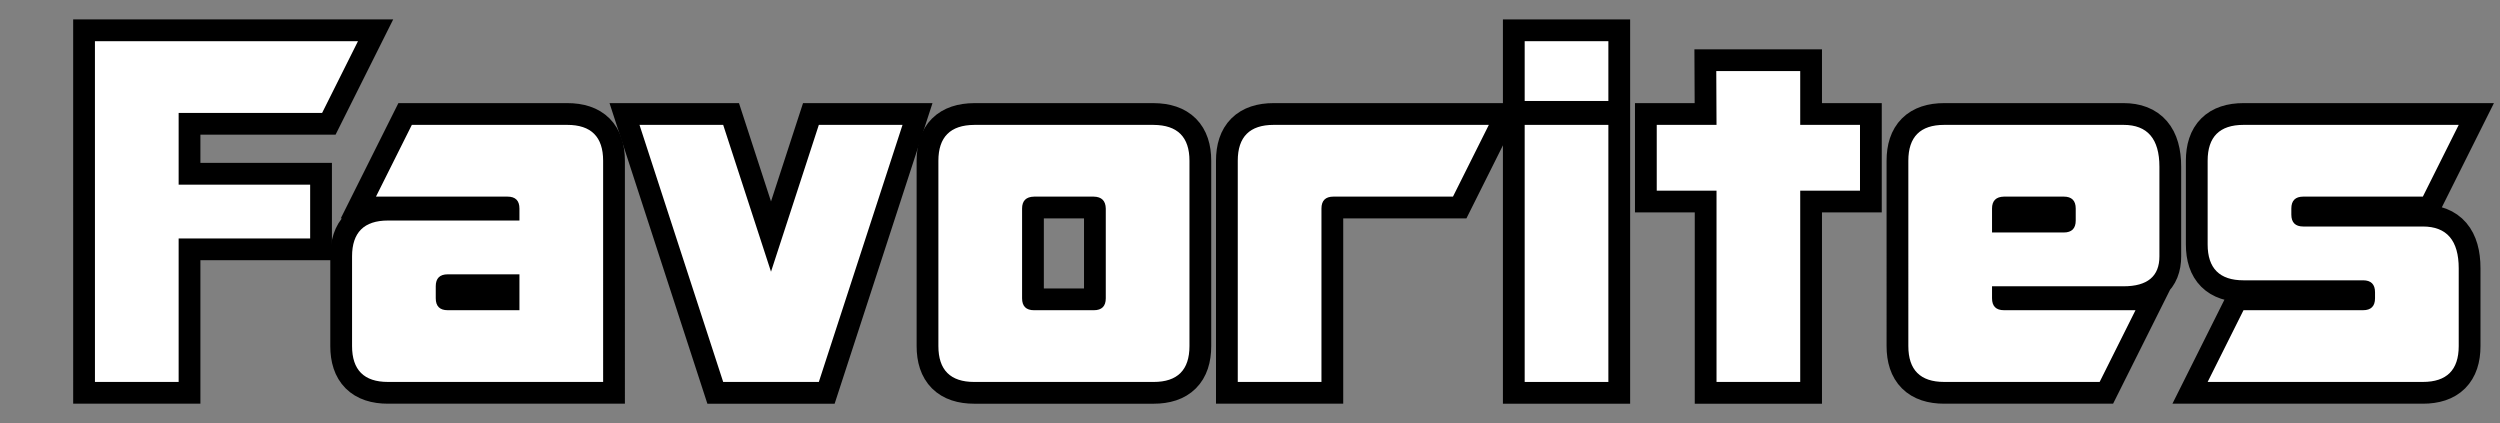 <svg width="172.3mm" height="29.162mm" version="1.1" viewBox="0 0 172.3 29.162" xmlns="http://www.w3.org/2000/svg">
	<rect x="0" y="0" width="172.3" height="29.162" fill="#808080" stroke="none"/>
	<g transform="translate(-15.729 -35.368)">
		<g stroke="#000" stroke-width="3" aria-label="Favorites">
			<path d="m22.272 38.207h18.129l-2.472 4.944h-9.888v4.944h9.064v3.708h-9.064v9.888h-5.768z"/>
			<path d="m51.529 54.275h-4.944q-0.824 0-0.824 0.824v0.824q0 0.824 0.824 0.824h4.944zm5.768 7.416h-14.832q-2.472 0-2.472-2.472v-6.18q0-2.472 2.472-2.472h9.064v-0.824q0-0.824-0.824-0.824h-9.064l2.472-4.944h10.712q2.472 0 2.472 2.472z"/>
			<path d="m65.571 61.692-5.768-17.717h5.768l3.296 10.119 3.296-10.119h5.768l-5.768 17.717z"/>
			<path d="m86.171 55.924q0 0.824 0.824 0.824h4.12q0.824 0 0.824-0.824v-6.18q-0.016-0.808-0.824-0.824h-4.12q-0.824 0.016-0.824 0.824zm11.536 3.296q0 2.472-2.472 2.472h-12.36q-2.472 0-2.472-2.472v-12.772q0-2.456 2.472-2.472h12.36q2.472 0.016 2.472 2.472z"/>
			<path d="m118.34 43.975-2.472 4.944h-8.24q-0.824 0-0.824 0.824v11.948h-5.768v-15.244q0-2.472 2.472-2.472z"/>
			<path d="m120.81 43.975h5.768v17.717h-5.768zm5.768-1.648h-5.768v-4.12h5.768z"/>
			<path d="m139.8 61.692h-5.768v-13.184h-4.12v-4.532h4.12l-0.017-3.708h5.785v3.708h4.12v4.532h-4.12z"/>
			<path d="m153.02 49.743v1.648h4.944q0.824 0 0.824-0.824v-0.824q0-0.824-0.824-0.824h-4.12q-0.824 0.016-0.824 0.824zm-5.768-3.296q0-2.472 2.472-2.472h12.36q2.472 0 2.472 2.884v6.18q0 2.06-2.472 2.06h-9.064v0.824q0 0.824 0.824 0.824h9.064l-2.472 4.944h-10.712q-2.472 0-2.472-2.472z"/>
			<path d="m167.88 46.447q0-2.472 2.472-2.472h14.832l-2.472 4.944h-8.24q-0.824 0-0.824 0.824v0.412q0 0.824 0.824 0.824h8.24q2.472 0 2.472 2.884v5.356q0 2.472-2.472 2.472h-14.832l2.472-4.944h8.24q0.824 0 0.824-0.824v-0.412q0-0.824-0.824-0.824h-8.24q-2.472 0-2.472-2.472z"/>
		</g>
		<g fill="#fff" aria-label="Favorites">
			<path d="m22.272 38.207h18.129l-2.472 4.944h-9.888v4.944h9.064v3.708h-9.064v9.888h-5.768z"/>
			<path d="m51.529 54.275h-4.944q-0.824 0-0.824 0.824v0.824q0 0.824 0.824 0.824h4.944zm5.768 7.416h-14.832q-2.472 0-2.472-2.472v-6.18q0-2.472 2.472-2.472h9.064v-0.824q0-0.824-0.824-0.824h-9.064l2.472-4.944h10.712q2.472 0 2.472 2.472z"/>
			<path d="m65.571 61.692-5.768-17.717h5.768l3.296 10.119 3.296-10.119h5.768l-5.768 17.717z"/>
			<path d="m86.171 55.924q0 0.824 0.824 0.824h4.12q0.824 0 0.824-0.824v-6.18q-0.016-0.808-0.824-0.824h-4.12q-0.824 0.016-0.824 0.824zm11.536 3.296q0 2.472-2.472 2.472h-12.36q-2.472 0-2.472-2.472v-12.772q0-2.456 2.472-2.472h12.36q2.472 0.016 2.472 2.472z"/>
			<path d="m118.34 43.975-2.472 4.944h-8.24q-0.824 0-0.824 0.824v11.948h-5.768v-15.244q0-2.472 2.472-2.472z"/>
			<path d="m120.81 43.975h5.768v17.717h-5.768zm5.768-1.648h-5.768v-4.12h5.768z"/>
			<path d="m139.8 61.692h-5.768v-13.184h-4.12v-4.532h4.12l-0.017-3.708h5.785v3.708h4.12v4.532h-4.12z"/>
			<path d="m153.02 49.743v1.648h4.944q0.824 0 0.824-0.824v-0.824q0-0.824-0.824-0.824h-4.12q-0.824 0.016-0.824 0.824zm-5.768-3.296q0-2.472 2.472-2.472h12.36q2.472 0 2.472 2.884v6.18q0 2.06-2.472 2.06h-9.064v0.824q0 0.824 0.824 0.824h9.064l-2.472 4.944h-10.712q-2.472 0-2.472-2.472z"/>
			<path d="m167.88 46.447q0-2.472 2.472-2.472h14.832l-2.472 4.944h-8.24q-0.824 0-0.824 0.824v0.412q0 0.824 0.824 0.824h8.24q2.472 0 2.472 2.884v5.356q0 2.472-2.472 2.472h-14.832l2.472-4.944h8.24q0.824 0 0.824-0.824v-0.412q0-0.824-0.824-0.824h-8.24q-2.472 0-2.472-2.472z"/>
		</g>
	</g>
</svg>
